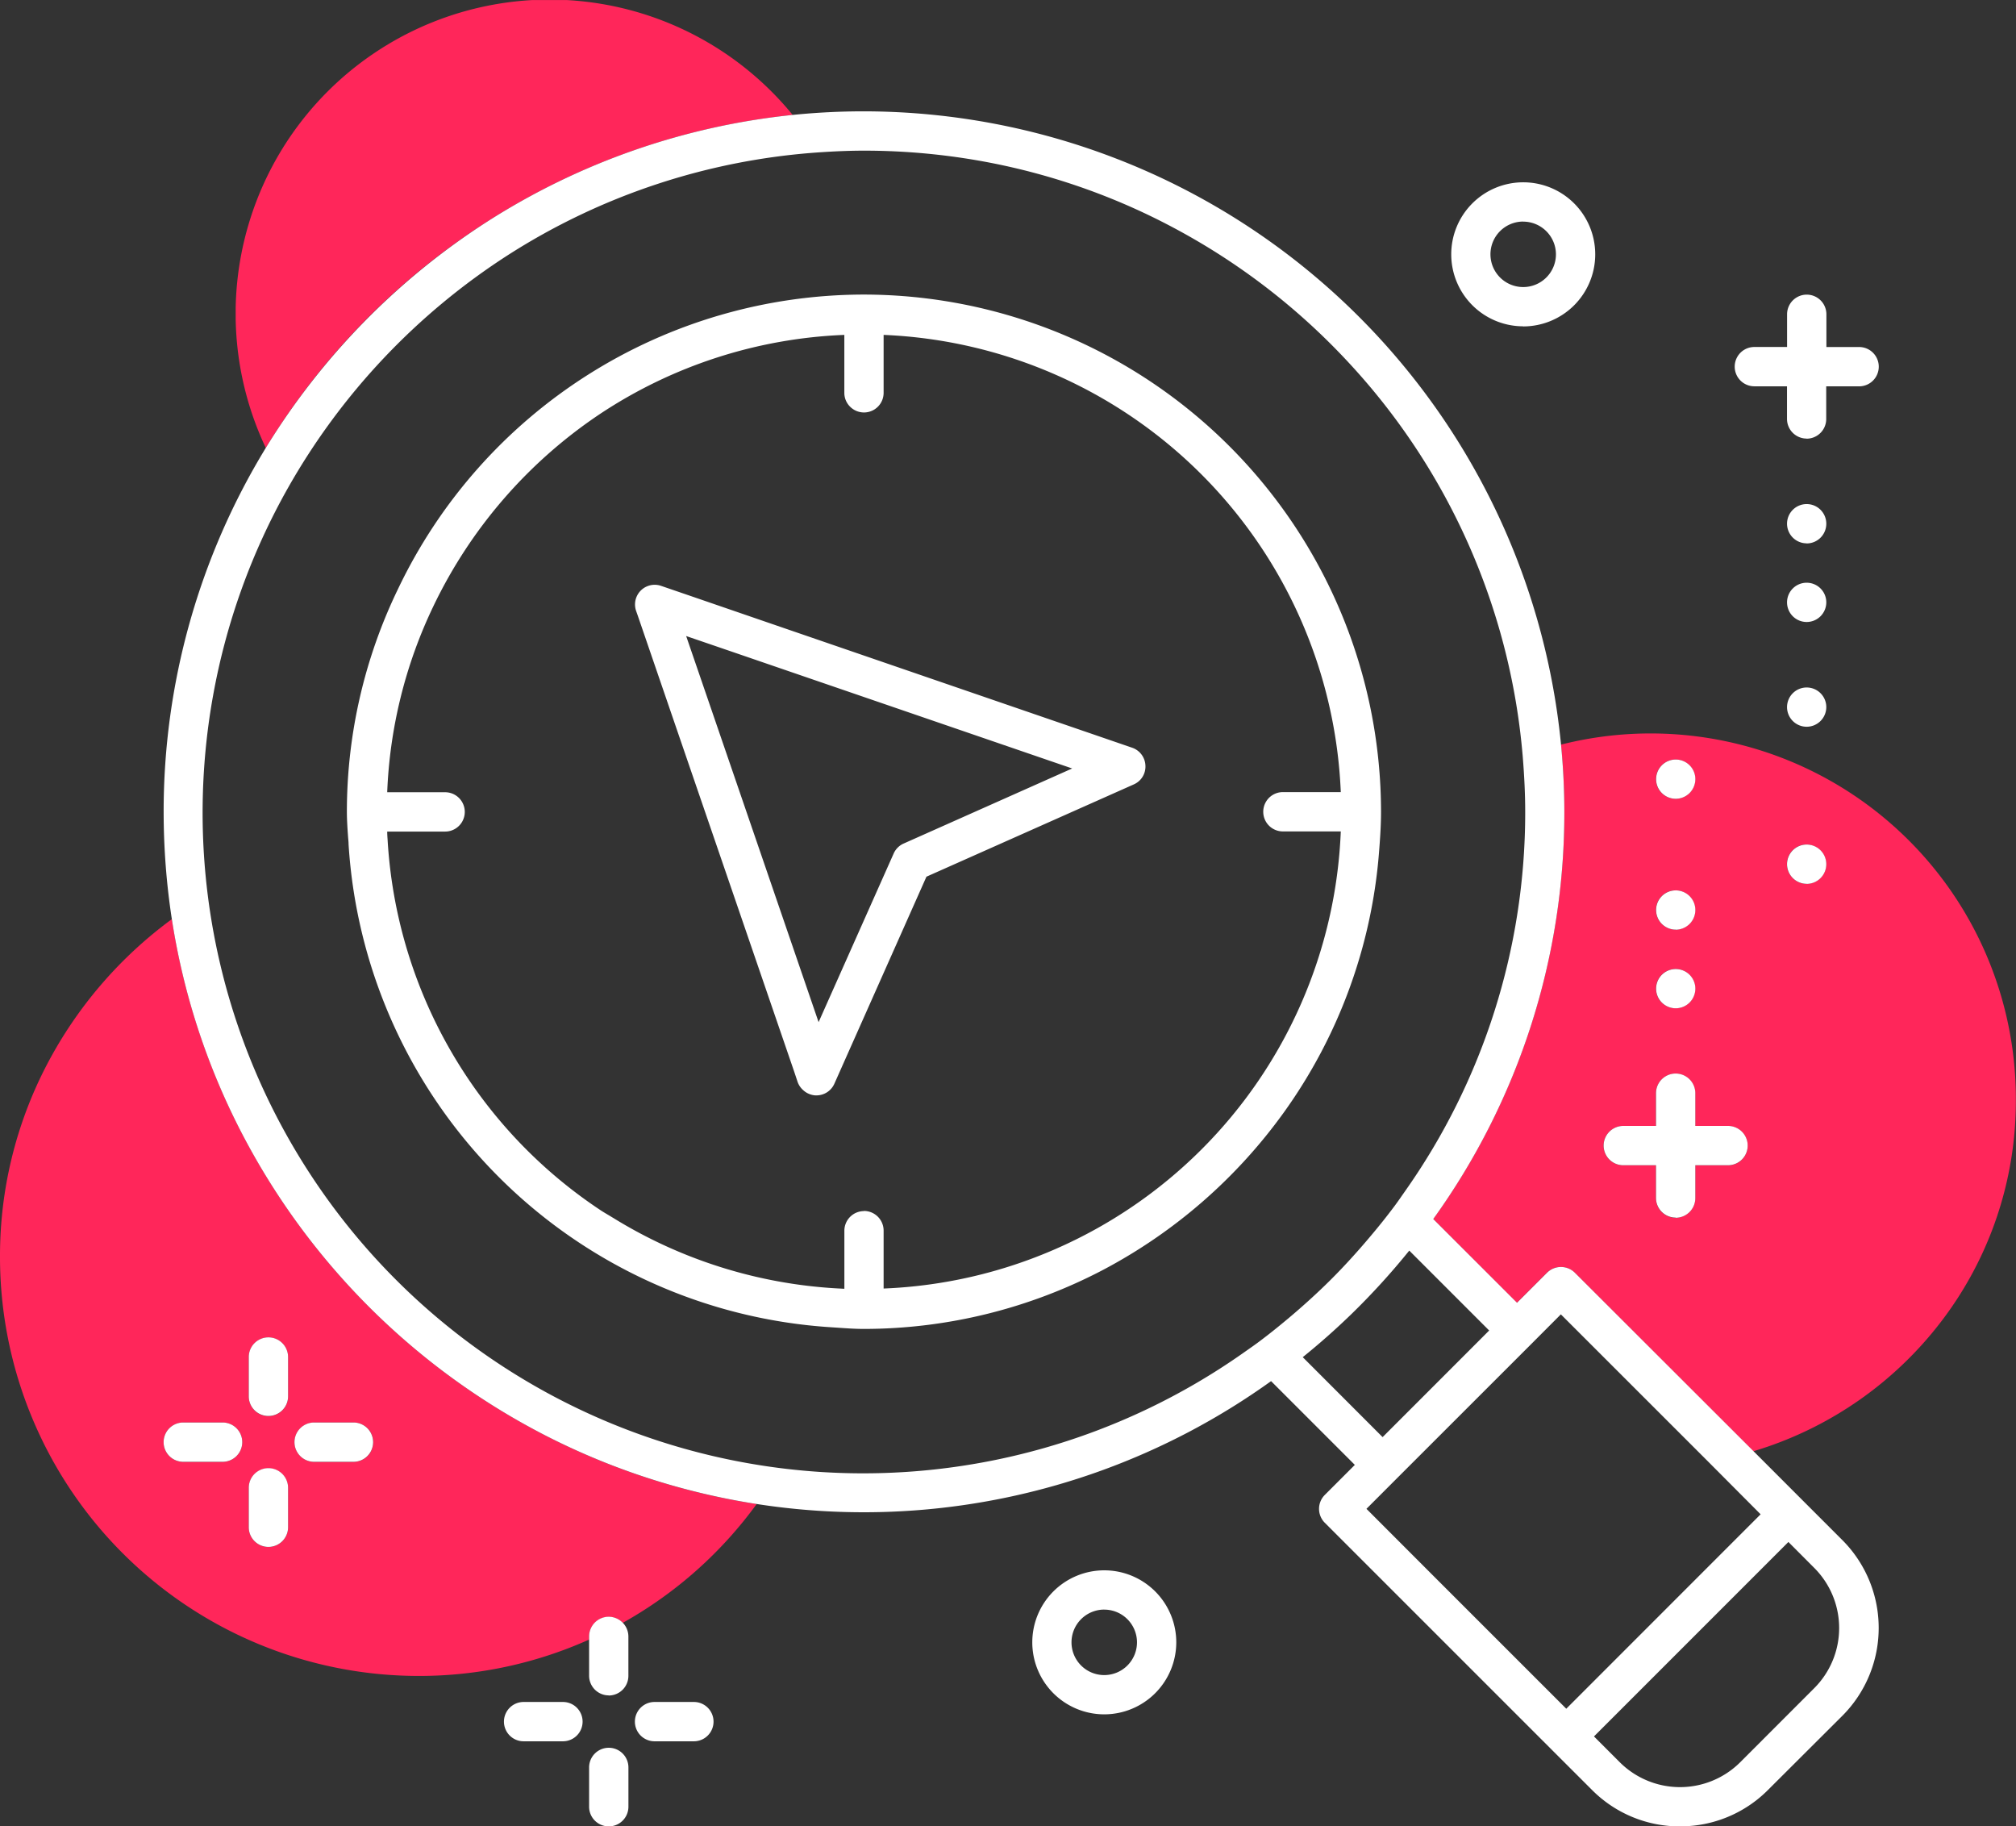 <svg xmlns="http://www.w3.org/2000/svg" xmlns:xlink="http://www.w3.org/1999/xlink" width="56.397" height="51.083" viewBox="0 0 56.397 51.083"><rect x="0" y="0" width="56.397" height="51.083" fill="#333333" stroke="none"/><defs><style>.a{fill:none;}.b{clip-path:url(#a);}.c{fill:#ff265a;}.d{clip-path:url(#b);}.e{clip-path:url(#c);}.f{fill:#fff;}</style><clipPath id="a"><path class="a" d="M0,0H15.582V12.527H0Z" transform="translate(0.001 0.184)"/></clipPath><clipPath id="b"><path class="a" d="M0,0H16.3V20.083H0Z" transform="translate(0.544 0.186)"/></clipPath><clipPath id="c"><path class="a" d="M0,0H21.168V21.168H0Z" transform="translate(0 0.258)"/></clipPath></defs><g transform="translate(0 -0.732)"><g transform="translate(6.592 0.549)"><path class="a" d="M0,0H15.582V12.527H0Z" transform="translate(0.001 0.184)"/><g class="b"><path class="c" d="M15.582,3.214A8.782,8.782,0,0,0,.843,12.527,19.618,19.618,0,0,1,15.582,3.214" transform="translate(0.001 0.184)"/></g></g><g transform="translate(39.549 21.056)"><path class="a" d="M0,0H16.3V20.083H0Z" transform="translate(0.544 0.186)"/><g class="d"><path class="c" d="M8.955,20.083h0L3.96,15.088a.551.551,0,0,0-.778,0l-.841.841L0,13.586A19.43,19.43,0,0,0,3.668,2.2c0-.607-.031-1.241-.093-1.883A10.218,10.218,0,0,1,16.3,10.254a10.148,10.148,0,0,1-2.082,6.19,10.339,10.339,0,0,1-5.266,3.639Zm-3.638-9.1a.549.549,0,0,0,0,1.1h.915V13a.549.549,0,0,0,1.1,0v-.915h.915a.549.549,0,0,0,0-1.1H7.331v-.915a.549.549,0,0,0-1.1,0v.915ZM6.782,6.593a.549.549,0,1,0,.549.549A.55.55,0,0,0,6.782,6.593Zm0-2.2a.549.549,0,1,0,.549.55A.551.551,0,0,0,6.782,4.395Zm3.662-1.282a.549.549,0,1,0,.55.55A.55.55,0,0,0,10.445,3.113ZM6.782.734a.549.549,0,1,0,.549.549A.55.55,0,0,0,6.782.734Z" transform="translate(0.544 0.186)"/></g></g><g transform="translate(0 26.182)"><path class="a" d="M0,0H21.168V21.168H0Z" transform="translate(0 0.258)"/><g class="e"><path class="c" d="M11.718,21.168A11.718,11.718,0,0,1,0,9.45,11.541,11.541,0,0,1,1.313,4.068,11.87,11.87,0,0,1,4.808,0,19.419,19.419,0,0,0,6.73,5.919a19.661,19.661,0,0,0,3.593,4.925,19.662,19.662,0,0,0,4.926,3.593,19.423,19.423,0,0,0,5.919,1.922,11.67,11.67,0,0,1-3.747,3.324.54.54,0,0,0-.391-.166.551.551,0,0,0-.55.55v.084A11.609,11.609,0,0,1,11.718,21.168ZM7.509,15.361a.55.55,0,0,0-.55.549v1.1a.549.549,0,0,0,1.1,0v-1.1A.55.55,0,0,0,7.509,15.361ZM8.79,14.08a.549.549,0,0,0,0,1.1h1.1a.549.549,0,0,0,0-1.1Zm-3.663,0a.549.549,0,0,0,0,1.1h1.1a.549.549,0,0,0,0-1.1ZM7.509,11.7a.551.551,0,0,0-.55.55v1.1a.549.549,0,0,0,1.1,0v-1.1A.55.55,0,0,0,7.509,11.7Z" transform="translate(0 0.258)"/></g></g><path class="f" d="M12.452,47.97a.55.55,0,0,1-.55-.549v-1.1a.549.549,0,0,1,1.1,0v1.1A.55.55,0,0,1,12.452,47.97Zm29.967,0a3.457,3.457,0,0,1-2.459-1.017l-1.112-1.111-6.366-6.365a.551.551,0,0,1,0-.777l.841-.841-2.343-2.343a19.535,19.535,0,0,1-20.31,1.515,19.725,19.725,0,0,1-8.519-8.517A19.415,19.415,0,0,1,.23,22.6a19.866,19.866,0,0,1-.23-3A19.52,19.52,0,0,1,2.858,9.413a19.842,19.842,0,0,1,6.2-6.332A19.582,19.582,0,0,1,17.6.1,19.827,19.827,0,0,1,19.591,0a19.616,19.616,0,0,1,19.5,17.709c.062.641.093,1.274.093,1.882a19.433,19.433,0,0,1-3.667,11.391l2.343,2.342.84-.84a.551.551,0,0,1,.778,0l5,4.994,1.37,1.371,1.111,1.111a3.478,3.478,0,0,1,0,4.919L44.88,46.952A3.456,3.456,0,0,1,42.42,47.969Zm3.033-7.955-5.439,5.439.723.723a2.387,2.387,0,0,0,3.367,0l1.945-1.946.126-.126a2.379,2.379,0,0,0,0-3.366Zm-6.367-6.365h0l-.838.84L36.3,36.436l-1.813,1.812-.839.84L35.458,40.9l3.78,3.779,3.628-3.629,1.809-1.809L43.2,37.76l-4.113-4.111ZM19.591,1.1c-.385,0-.8.016-1.266.048A18.459,18.459,0,0,0,9.63,4.022a18.675,18.675,0,0,0-6.151,6.509A18.477,18.477,0,0,0,30.2,34.729l.111-.078c.113-.079.23-.161.342-.245.253-.189.517-.4.83-.662.407-.343.8-.7,1.162-1.06s.746-.781,1.105-1.208c.254-.3.47-.572.661-.827.083-.11.164-.225.241-.337l.082-.117a18.354,18.354,0,0,0,3.355-10.6c0-.479-.023-.986-.069-1.55a18.441,18.441,0,0,0-4.947-11.1A18.547,18.547,0,0,0,28.25,3.255a18.315,18.315,0,0,0-5.881-1.947A18.531,18.531,0,0,0,19.591,1.1ZM34.846,31.865a20.1,20.1,0,0,1-1.6,1.758c-.444.432-.909.843-1.38,1.223L34.1,37.082l1.273-1.273L37.081,34.1ZM14.833,45.59h-1.1a.549.549,0,0,1,0-1.1h1.1a.549.549,0,0,1,0,1.1Zm-3.663,0h-1.1a.549.549,0,0,1,0-1.1h1.1a.549.549,0,0,1,0,1.1Zm15.144-.754a2.014,2.014,0,1,1,2.014-2.014A2.016,2.016,0,0,1,26.314,44.836Zm0-2.93a.916.916,0,1,0,.915.915A.916.916,0,0,0,26.314,41.907Zm-13.862,2.4a.551.551,0,0,1-.55-.55v-1.1a.551.551,0,0,1,.55-.55.555.555,0,0,1,.549.55v1.1A.55.55,0,0,1,12.452,44.309ZM2.93,40.153a.55.55,0,0,1-.549-.549V38.5a.549.549,0,0,1,1.1,0v1.1A.55.55,0,0,1,2.93,40.153Zm2.38-2.38h-1.1a.549.549,0,0,1,0-1.1h1.1a.549.549,0,0,1,0,1.1Zm-3.663,0H.549a.549.549,0,0,1,0-1.1h1.1a.549.549,0,0,1,0,1.1ZM2.93,36.491a.55.55,0,0,1-.549-.549v-1.1a.549.549,0,0,1,1.1,0v1.1A.55.55,0,0,1,2.93,36.491Zm16.661-2.435c-.236,0-.472-.016-.7-.032l-.209-.014A14.446,14.446,0,0,1,5.173,20.5c0-.074-.01-.148-.015-.221-.016-.226-.032-.458-.032-.691a14.29,14.29,0,0,1,1.428-6.223,14.454,14.454,0,0,1,13.009-8.24h.028A14.481,14.481,0,0,1,34.056,19.591c0,.393-.029.787-.058,1.157a14.394,14.394,0,0,1-2.667,7.261A14.657,14.657,0,0,1,26.289,32.4,14.424,14.424,0,0,1,19.591,34.056Zm0-3.3a.551.551,0,0,1,.55.55v1.62A13.329,13.329,0,0,0,32.93,20.141H31.311a.549.549,0,1,1,0-1.1H32.93A13.354,13.354,0,0,0,20.141,6.253v1.62a.549.549,0,0,1-.938.388.542.542,0,0,1-.161-.388V6.253a13.312,13.312,0,0,0-6.818,2.2,13.45,13.45,0,0,0-4.676,5.384,13.217,13.217,0,0,0-1.294,5.208h1.62a.549.549,0,0,1,0,1.1H6.254c0,.077.006.155.011.229a13.358,13.358,0,0,0,5.958,10.362c.068.045.139.087.207.127.051.03.1.061.153.092a13.34,13.34,0,0,0,6.233,1.966l.227.012V31.31A.55.55,0,0,1,19.591,30.76Zm22.707.186a.55.55,0,0,1-.55-.549v-.915h-.915a.549.549,0,0,1,0-1.1h.915v-.915a.549.549,0,1,1,1.1,0v.915h.915a.549.549,0,1,1,0,1.1h-.915V30.4A.55.55,0,0,1,42.3,30.947ZM18.257,27.524h-.024a.556.556,0,0,1-.349-.153.548.548,0,0,1-.147-.218l-.1-.3-3.42-9.968-.951-2.773-.049-.139a.55.55,0,0,1,.7-.7l.791.271,2.109.725L27.095,17.8a.55.55,0,0,1,.37.5.544.544,0,0,1-.326.526l-5.8,2.581-2.58,5.8A.55.55,0,0,1,18.257,27.524Zm-3.64-12.848.42,1.223,3.285,9.576,2.1-4.716a.546.546,0,0,1,.279-.279l4.715-2.1-9.58-3.287ZM42.3,25.088a.549.549,0,1,1,.549-.549A.55.55,0,0,1,42.3,25.088Zm0-2.2a.549.549,0,1,1,.549-.55A.551.551,0,0,1,42.3,22.89Zm3.662-1.282a.549.549,0,1,1,.55-.55A.55.55,0,0,1,45.96,21.608ZM42.3,19.228a.549.549,0,1,1,.549-.549A.55.55,0,0,1,42.3,19.228Zm3.662-2.015a.549.549,0,1,1,.55-.549A.55.55,0,0,1,45.96,17.213Zm0-2.93a.549.549,0,1,1,.55-.549A.55.55,0,0,1,45.96,14.283Zm0-2.2a.549.549,0,1,1,.55-.549A.55.55,0,0,1,45.96,12.086Zm0-2.93a.55.55,0,0,1-.549-.549V7.691H44.5a.549.549,0,0,1,0-1.1h.915V5.677a.549.549,0,1,1,1.1,0v.915h.915a.549.549,0,0,1,0,1.1H46.51v.916A.55.55,0,0,1,45.96,9.156Zm-7.926-3.14A2.014,2.014,0,1,1,40.048,4,2.016,2.016,0,0,1,38.034,6.016Zm0-2.93A.916.916,0,1,0,38.949,4,.917.917,0,0,0,38.034,3.085Z" transform="translate(4.578 3.846)"/></g></svg>
